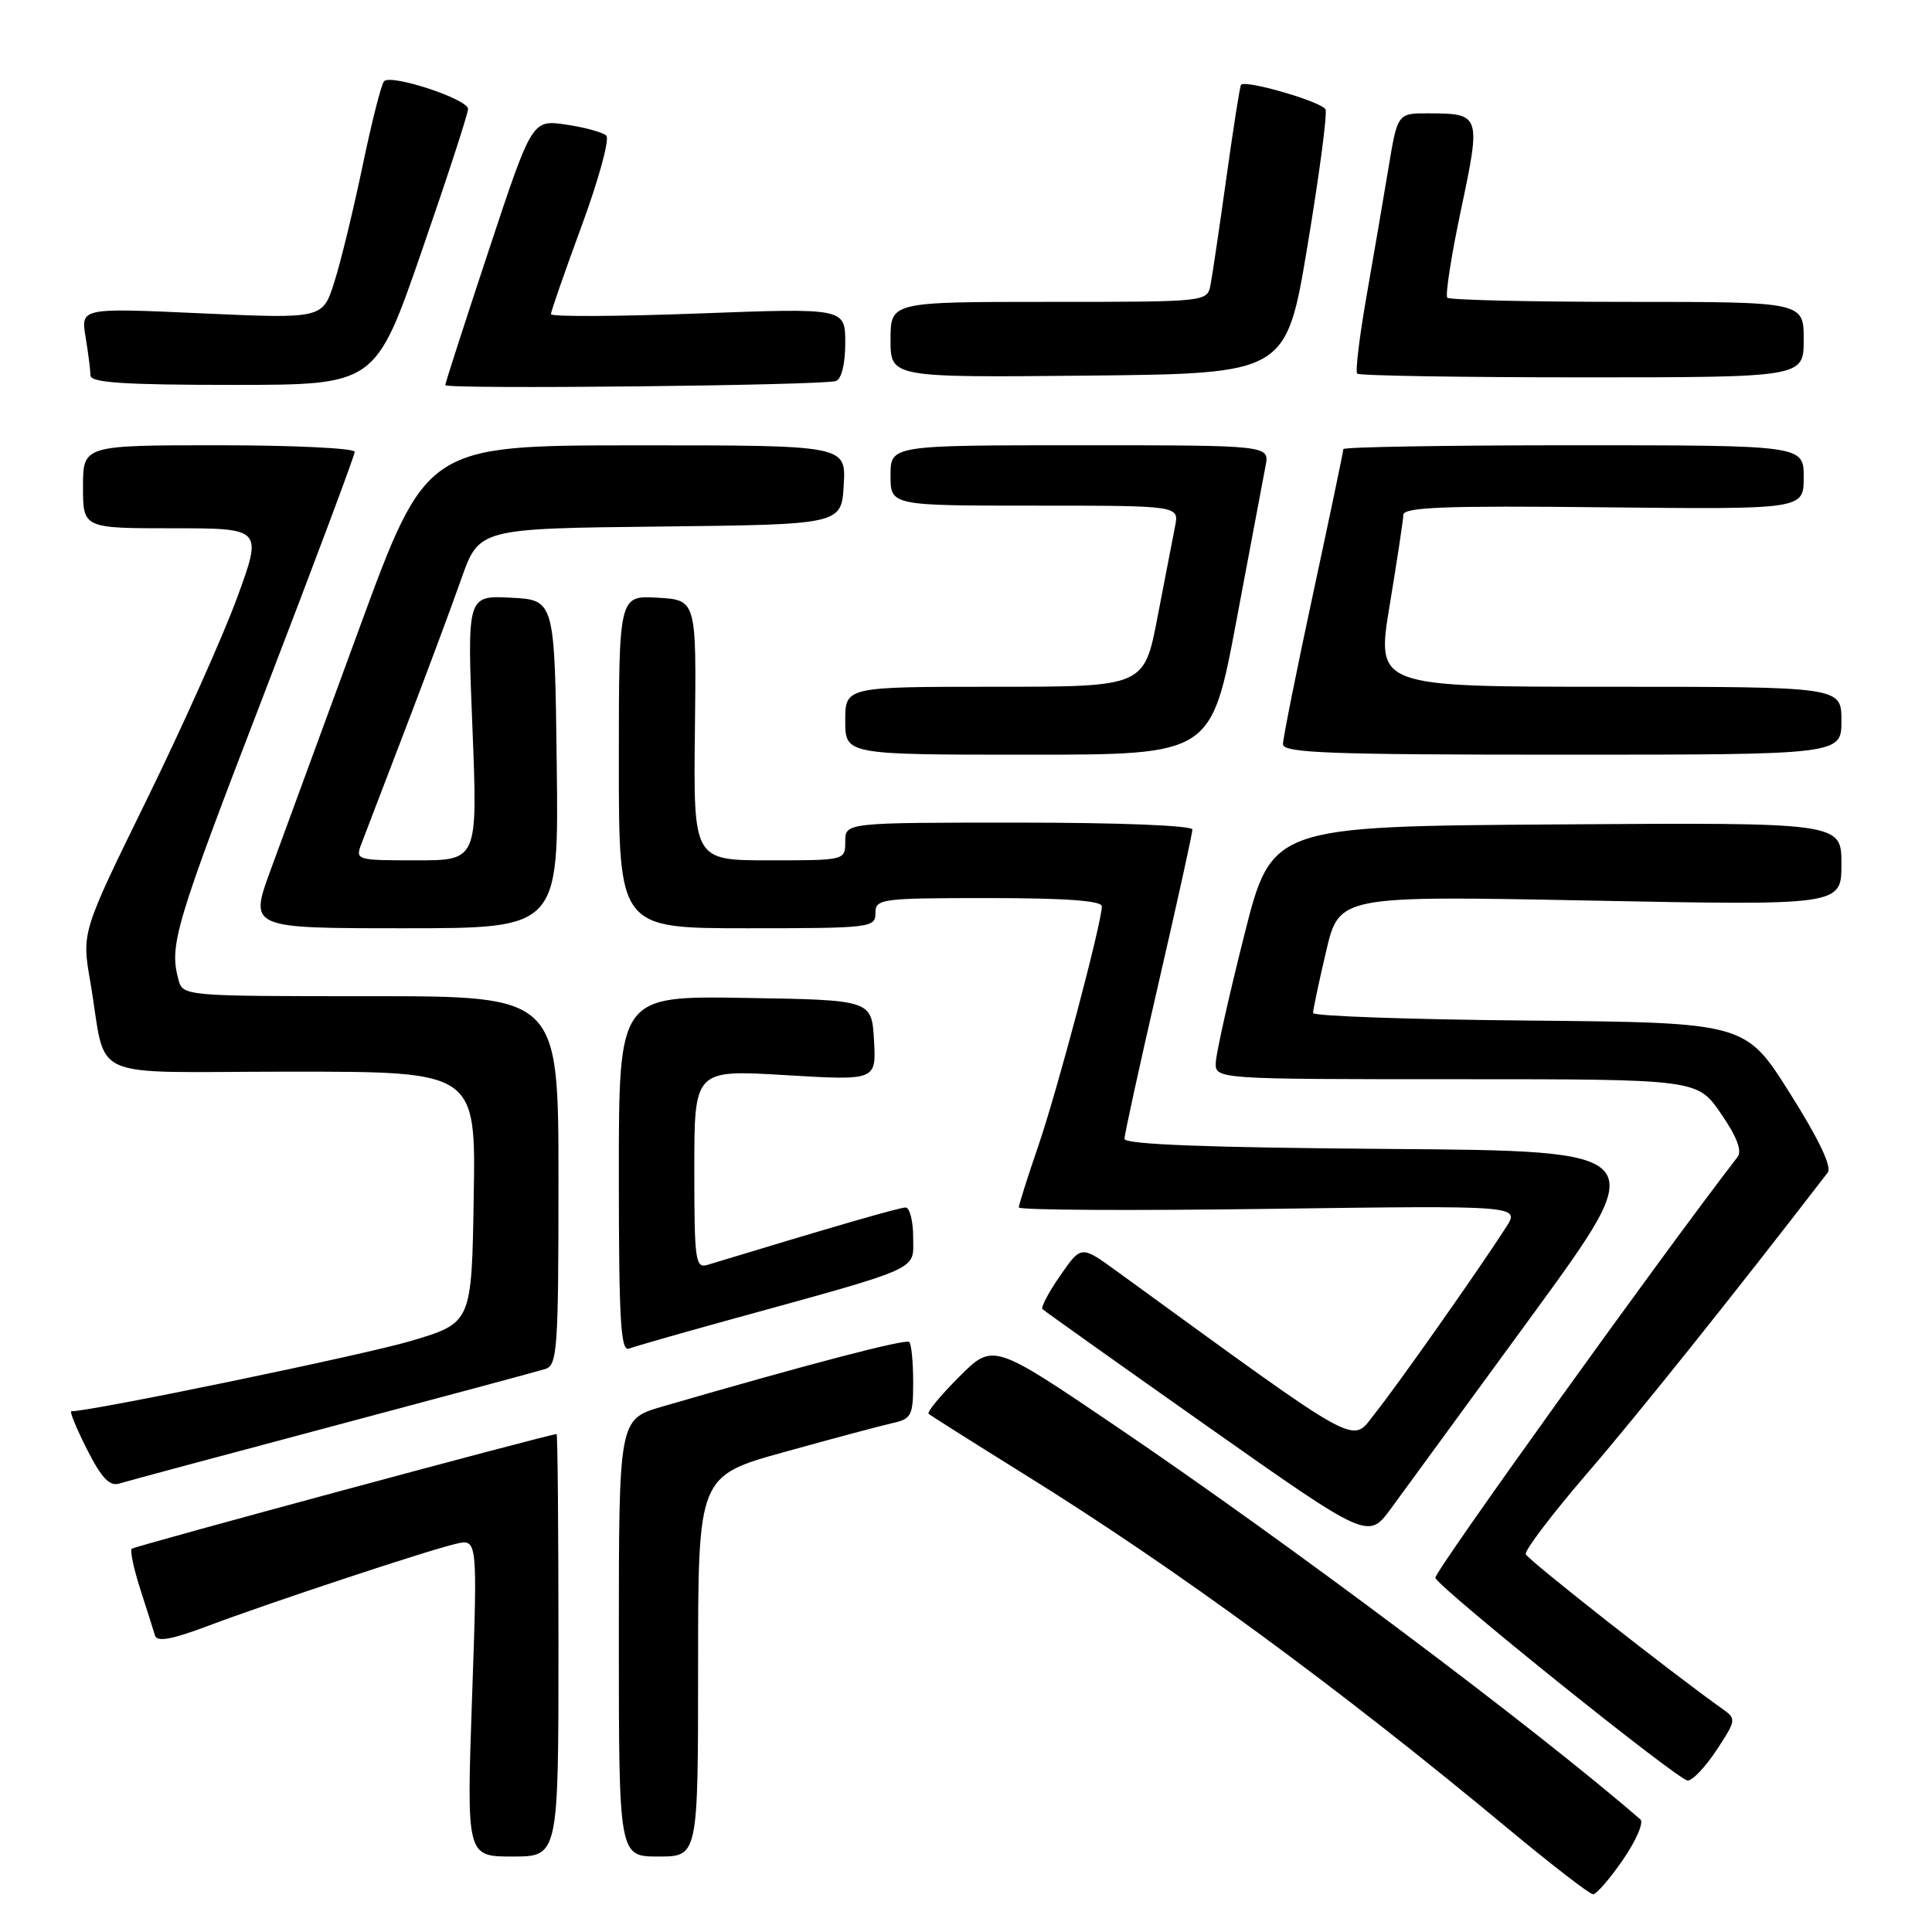 <?xml version="1.0" encoding="UTF-8" standalone="no"?>
<!DOCTYPE svg PUBLIC "-//W3C//DTD SVG 1.1//EN" "http://www.w3.org/Graphics/SVG/1.1/DTD/svg11.dtd" >
<svg xmlns="http://www.w3.org/2000/svg" xmlns:xlink="http://www.w3.org/1999/xlink" version="1.1" viewBox="0 0 256 256">
 <g >
 <path fill="currentColor"
d=" M 215.06 246.41 C 216.80 243.89 217.83 241.48 217.36 241.08 C 203.30 228.90 170.84 204.56 148.04 189.10 C 131.58 177.94 131.58 177.94 127.09 182.44 C 124.62 184.91 122.80 187.11 123.05 187.34 C 123.30 187.56 129.12 191.24 136.00 195.52 C 155.99 207.95 177.33 223.60 199.89 242.36 C 205.61 247.11 210.65 251.00 211.09 251.00 C 211.54 251.00 213.33 248.93 215.06 246.41 Z  M 74.00 218.00 C 74.00 202.60 73.89 190.01 73.75 190.02 C 72.52 190.10 17.79 204.88 17.45 205.22 C 17.21 205.46 17.72 207.87 18.59 210.58 C 19.46 213.29 20.34 216.05 20.54 216.72 C 20.81 217.60 22.75 217.25 27.53 215.45 C 35.75 212.36 56.51 205.48 60.39 204.57 C 63.28 203.89 63.28 203.89 62.55 224.95 C 61.82 246.00 61.82 246.00 67.91 246.00 C 74.00 246.00 74.00 246.00 74.00 218.00 Z  M 92.50 220.79 C 92.50 195.57 92.50 195.57 104.00 192.38 C 110.33 190.62 116.74 188.91 118.25 188.57 C 120.78 188.01 121.00 187.59 121.00 183.15 C 121.00 180.50 120.77 178.10 120.48 177.82 C 120.04 177.37 107.09 180.76 87.75 186.38 C 82.00 188.06 82.00 188.06 82.00 217.03 C 82.00 246.00 82.00 246.00 87.25 246.00 C 92.50 246.00 92.50 246.00 92.50 220.79 Z  M 227.45 231.90 C 230.03 227.99 230.08 227.74 228.33 226.51 C 221.64 221.77 202.44 206.68 202.17 205.94 C 202.00 205.45 205.64 200.65 210.27 195.27 C 216.91 187.57 229.80 171.46 242.19 155.36 C 242.76 154.62 240.97 150.87 237.17 144.86 C 231.28 135.50 231.28 135.50 202.64 135.23 C 186.89 135.09 173.99 134.64 173.99 134.23 C 173.98 133.83 174.75 130.17 175.71 126.09 C 177.44 118.68 177.44 118.68 210.72 119.33 C 244.00 119.98 244.00 119.98 244.00 114.48 C 244.00 108.98 244.00 108.98 206.25 109.24 C 168.50 109.50 168.50 109.50 164.85 124.00 C 162.84 131.97 161.16 139.51 161.10 140.75 C 161.00 143.00 161.00 143.00 192.95 143.00 C 224.90 143.00 224.90 143.00 228.03 147.55 C 230.13 150.59 230.86 152.50 230.24 153.30 C 220.22 166.26 189.97 208.39 190.19 209.07 C 190.64 210.41 222.30 235.85 223.62 235.93 C 224.23 235.97 225.96 234.16 227.45 231.90 Z  M 203.13 174.14 C 218.92 152.50 218.92 152.50 183.96 152.24 C 159.86 152.06 149.00 151.64 149.00 150.90 C 149.00 150.31 151.03 141.06 153.50 130.34 C 155.97 119.62 158.00 110.43 158.00 109.92 C 158.00 109.39 148.41 109.00 135.00 109.00 C 112.00 109.00 112.00 109.00 112.00 111.50 C 112.00 114.00 112.00 114.00 101.94 114.00 C 91.88 114.00 91.88 114.00 92.08 96.75 C 92.28 79.50 92.28 79.50 87.14 79.20 C 82.00 78.90 82.00 78.90 82.00 100.95 C 82.00 123.00 82.00 123.00 99.00 123.00 C 115.33 123.00 116.00 122.92 116.00 121.00 C 116.00 119.09 116.67 119.00 131.00 119.00 C 141.17 119.00 146.00 119.35 146.00 120.09 C 146.00 122.25 140.06 144.65 137.55 151.93 C 136.15 156.01 135.00 159.64 135.00 159.99 C 135.00 160.35 149.94 160.43 168.20 160.18 C 201.41 159.73 201.41 159.73 199.56 162.62 C 195.98 168.20 185.18 183.54 182.22 187.25 C 178.95 191.33 181.16 192.54 147.88 168.37 C 143.26 165.02 143.26 165.02 140.48 169.03 C 138.95 171.23 137.90 173.23 138.13 173.46 C 138.37 173.70 148.17 180.67 159.92 188.95 C 181.29 204.00 181.29 204.00 184.31 199.89 C 185.97 197.63 194.44 186.04 203.13 174.14 Z  M 44.00 189.00 C 58.58 185.12 71.29 181.70 72.25 181.40 C 73.85 180.91 74.00 178.83 74.00 156.43 C 74.00 132.00 74.00 132.00 49.12 132.00 C 24.23 132.00 24.23 132.00 23.63 129.75 C 22.41 125.21 23.22 122.52 35.00 91.92 C 41.60 74.77 47.00 60.35 47.00 59.87 C 47.00 59.39 38.90 59.00 29.00 59.00 C 11.00 59.00 11.00 59.00 11.00 64.50 C 11.00 70.00 11.00 70.00 22.90 70.00 C 34.79 70.00 34.79 70.00 31.40 79.25 C 29.53 84.34 24.14 96.38 19.42 106.01 C 10.83 123.53 10.83 123.53 11.95 130.01 C 14.29 143.58 10.78 142.00 38.60 142.00 C 63.05 142.00 63.05 142.00 62.77 158.64 C 62.50 175.28 62.50 175.28 54.50 177.67 C 48.38 179.50 12.16 187.00 9.46 187.00 C 9.19 187.00 10.12 189.27 11.53 192.05 C 13.43 195.82 14.52 196.97 15.79 196.58 C 16.73 196.29 29.42 192.88 44.00 189.00 Z  M 96.09 175.04 C 122.53 167.75 121.00 168.43 121.00 163.96 C 121.00 161.78 120.54 160.00 119.99 160.00 C 119.17 160.00 110.26 162.58 93.75 167.60 C 92.14 168.09 92.00 167.04 92.00 154.94 C 92.00 141.74 92.00 141.74 104.06 142.46 C 116.11 143.18 116.11 143.18 115.81 137.84 C 115.50 132.50 115.50 132.50 98.75 132.23 C 82.00 131.95 82.00 131.95 82.00 155.58 C 82.00 174.90 82.24 179.12 83.34 178.70 C 84.07 178.42 89.81 176.77 96.09 175.04 Z  M 73.77 101.25 C 73.50 79.50 73.50 79.50 67.70 79.20 C 61.89 78.90 61.89 78.90 62.60 96.45 C 63.30 114.00 63.30 114.00 55.17 114.00 C 47.16 114.00 47.06 113.97 47.91 111.75 C 48.38 110.51 51.01 103.65 53.75 96.50 C 56.49 89.35 59.80 80.47 61.10 76.77 C 63.47 70.03 63.47 70.03 87.48 69.77 C 111.50 69.50 111.50 69.50 111.80 64.25 C 112.10 59.00 112.10 59.00 84.30 59.01 C 56.50 59.02 56.50 59.02 47.61 83.26 C 42.71 96.59 37.43 110.99 35.87 115.25 C 33.02 123.00 33.02 123.00 53.53 123.00 C 74.04 123.00 74.04 123.00 73.77 101.25 Z  M 163.83 82.25 C 165.66 72.49 167.40 63.26 167.69 61.75 C 168.23 59.00 168.23 59.00 143.12 59.00 C 118.00 59.00 118.00 59.00 118.00 63.00 C 118.00 67.00 118.00 67.00 137.12 67.00 C 156.25 67.00 156.25 67.00 155.70 69.75 C 155.40 71.26 154.36 76.66 153.38 81.75 C 151.61 91.00 151.61 91.00 131.81 91.00 C 112.00 91.00 112.00 91.00 112.00 95.50 C 112.00 100.00 112.00 100.00 136.25 100.00 C 160.50 100.00 160.50 100.00 163.83 82.25 Z  M 244.00 95.50 C 244.00 91.00 244.00 91.00 213.18 91.00 C 182.36 91.00 182.36 91.00 184.13 80.25 C 185.11 74.34 185.93 68.92 185.95 68.22 C 185.99 67.20 191.49 66.99 212.50 67.22 C 239.00 67.50 239.00 67.50 239.00 63.25 C 239.00 59.00 239.00 59.00 208.50 59.00 C 191.72 59.00 178.00 59.23 178.00 59.51 C 178.00 59.79 176.20 68.39 174.00 78.62 C 171.80 88.85 170.00 97.85 170.00 98.61 C 170.00 99.77 176.08 100.00 207.00 100.00 C 244.00 100.00 244.00 100.00 244.00 95.50 Z  M 110.75 50.49 C 111.51 50.23 112.00 48.24 112.00 45.44 C 112.00 40.81 112.00 40.81 92.50 41.54 C 81.78 41.94 73.00 41.98 73.00 41.63 C 73.00 41.28 74.84 35.99 77.09 29.88 C 79.34 23.77 80.80 18.41 80.34 17.97 C 79.88 17.53 77.47 16.87 75.00 16.51 C 70.50 15.85 70.50 15.85 64.75 33.21 C 61.59 42.75 59.00 50.77 59.00 51.03 C 59.00 51.61 109.00 51.08 110.75 50.49 Z  M 55.89 33.25 C 59.27 23.49 62.03 15.02 62.02 14.44 C 62.00 13.13 51.81 9.77 50.89 10.77 C 50.52 11.17 49.24 16.22 48.04 22.00 C 46.83 27.78 45.16 34.69 44.30 37.37 C 42.76 42.24 42.76 42.24 26.73 41.52 C 10.70 40.79 10.70 40.79 11.34 44.65 C 11.69 46.77 11.98 49.06 11.99 49.75 C 12.00 50.71 16.45 51.00 30.88 51.00 C 49.75 51.00 49.75 51.00 55.89 33.25 Z  M 173.25 32.57 C 174.80 23.25 175.88 15.13 175.64 14.51 C 175.26 13.52 165.10 10.55 164.44 11.23 C 164.30 11.38 163.43 16.90 162.51 23.50 C 161.59 30.10 160.64 36.51 160.40 37.75 C 159.96 40.00 159.94 40.00 138.98 40.00 C 118.00 40.00 118.00 40.00 118.00 45.02 C 118.00 50.03 118.00 50.03 144.22 49.77 C 170.43 49.50 170.43 49.50 173.25 32.57 Z  M 239.00 45.00 C 239.00 40.00 239.00 40.00 215.67 40.00 C 202.83 40.00 192.09 39.75 191.78 39.45 C 191.48 39.15 192.30 33.88 193.60 27.75 C 196.25 15.23 196.18 15.04 189.34 15.02 C 185.18 15.00 185.18 15.00 183.98 22.25 C 183.32 26.24 182.01 33.89 181.07 39.26 C 180.13 44.63 179.57 49.24 179.84 49.51 C 180.11 49.78 193.53 50.00 209.67 50.00 C 239.00 50.00 239.00 50.00 239.00 45.00 Z "/>
</g>
</svg>